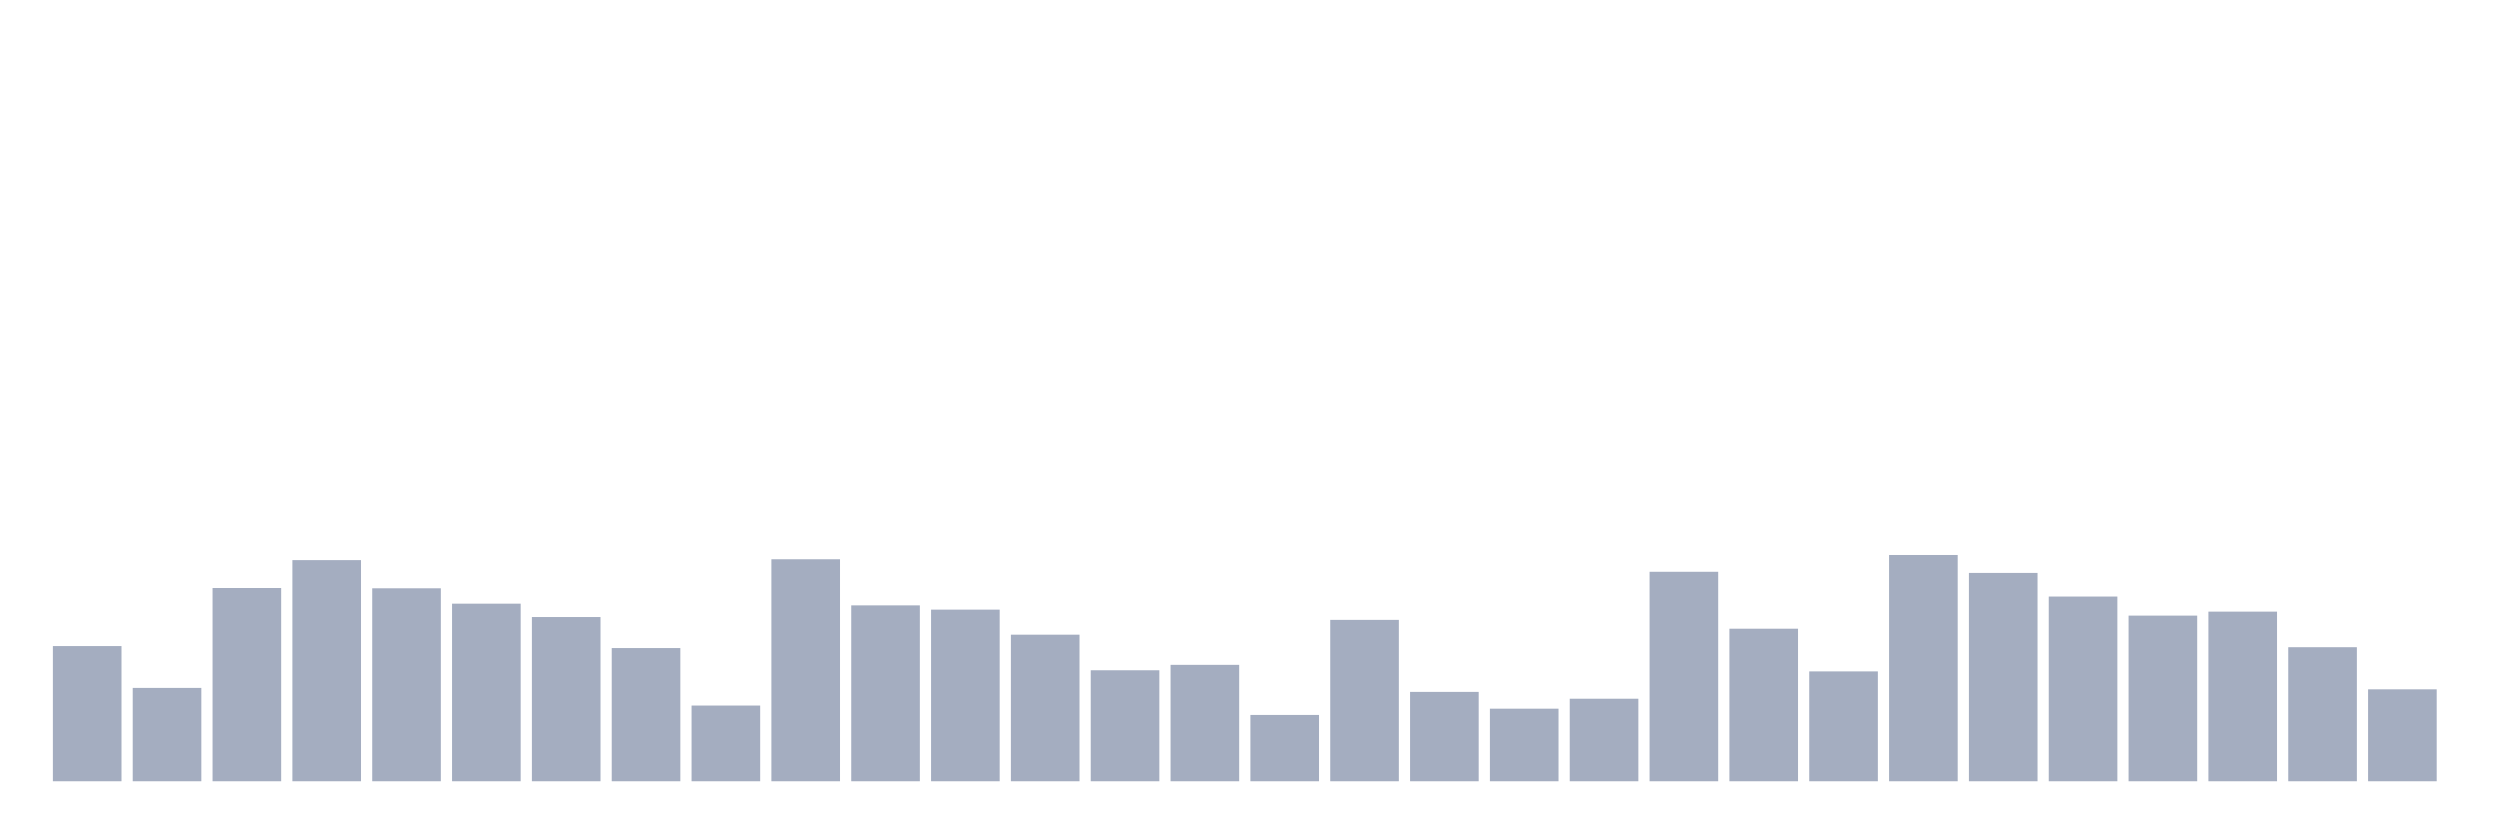 <svg xmlns="http://www.w3.org/2000/svg" viewBox="0 0 480 160"><g transform="translate(10,10)"><rect class="bar" x="0.153" width="13.175" y="114.044" height="25.956" fill="rgb(164,173,192)"></rect><rect class="bar" x="15.482" width="13.175" y="122.077" height="17.923" fill="rgb(164,173,192)"></rect><rect class="bar" x="30.81" width="13.175" y="102.896" height="37.104" fill="rgb(164,173,192)"></rect><rect class="bar" x="46.138" width="13.175" y="97.541" height="42.459" fill="rgb(164,173,192)"></rect><rect class="bar" x="61.466" width="13.175" y="102.951" height="37.049" fill="rgb(164,173,192)"></rect><rect class="bar" x="76.794" width="13.175" y="105.902" height="34.098" fill="rgb(164,173,192)"></rect><rect class="bar" x="92.123" width="13.175" y="108.47" height="31.53" fill="rgb(164,173,192)"></rect><rect class="bar" x="107.451" width="13.175" y="114.426" height="25.574" fill="rgb(164,173,192)"></rect><rect class="bar" x="122.779" width="13.175" y="125.464" height="14.536" fill="rgb(164,173,192)"></rect><rect class="bar" x="138.107" width="13.175" y="97.377" height="42.623" fill="rgb(164,173,192)"></rect><rect class="bar" x="153.436" width="13.175" y="106.23" height="33.77" fill="rgb(164,173,192)"></rect><rect class="bar" x="168.764" width="13.175" y="107.049" height="32.951" fill="rgb(164,173,192)"></rect><rect class="bar" x="184.092" width="13.175" y="111.858" height="28.142" fill="rgb(164,173,192)"></rect><rect class="bar" x="199.42" width="13.175" y="118.689" height="21.311" fill="rgb(164,173,192)"></rect><rect class="bar" x="214.748" width="13.175" y="117.65" height="22.35" fill="rgb(164,173,192)"></rect><rect class="bar" x="230.077" width="13.175" y="127.268" height="12.732" fill="rgb(164,173,192)"></rect><rect class="bar" x="245.405" width="13.175" y="109.016" height="30.984" fill="rgb(164,173,192)"></rect><rect class="bar" x="260.733" width="13.175" y="122.842" height="17.158" fill="rgb(164,173,192)"></rect><rect class="bar" x="276.061" width="13.175" y="126.066" height="13.934" fill="rgb(164,173,192)"></rect><rect class="bar" x="291.39" width="13.175" y="124.153" height="15.847" fill="rgb(164,173,192)"></rect><rect class="bar" x="306.718" width="13.175" y="99.781" height="40.219" fill="rgb(164,173,192)"></rect><rect class="bar" x="322.046" width="13.175" y="110.71" height="29.29" fill="rgb(164,173,192)"></rect><rect class="bar" x="337.374" width="13.175" y="118.907" height="21.093" fill="rgb(164,173,192)"></rect><rect class="bar" x="352.702" width="13.175" y="96.557" height="43.443" fill="rgb(164,173,192)"></rect><rect class="bar" x="368.031" width="13.175" y="100" height="40" fill="rgb(164,173,192)"></rect><rect class="bar" x="383.359" width="13.175" y="104.536" height="35.464" fill="rgb(164,173,192)"></rect><rect class="bar" x="398.687" width="13.175" y="108.197" height="31.803" fill="rgb(164,173,192)"></rect><rect class="bar" x="414.015" width="13.175" y="107.432" height="32.568" fill="rgb(164,173,192)"></rect><rect class="bar" x="429.344" width="13.175" y="114.262" height="25.738" fill="rgb(164,173,192)"></rect><rect class="bar" x="444.672" width="13.175" y="122.35" height="17.65" fill="rgb(164,173,192)"></rect></g></svg>